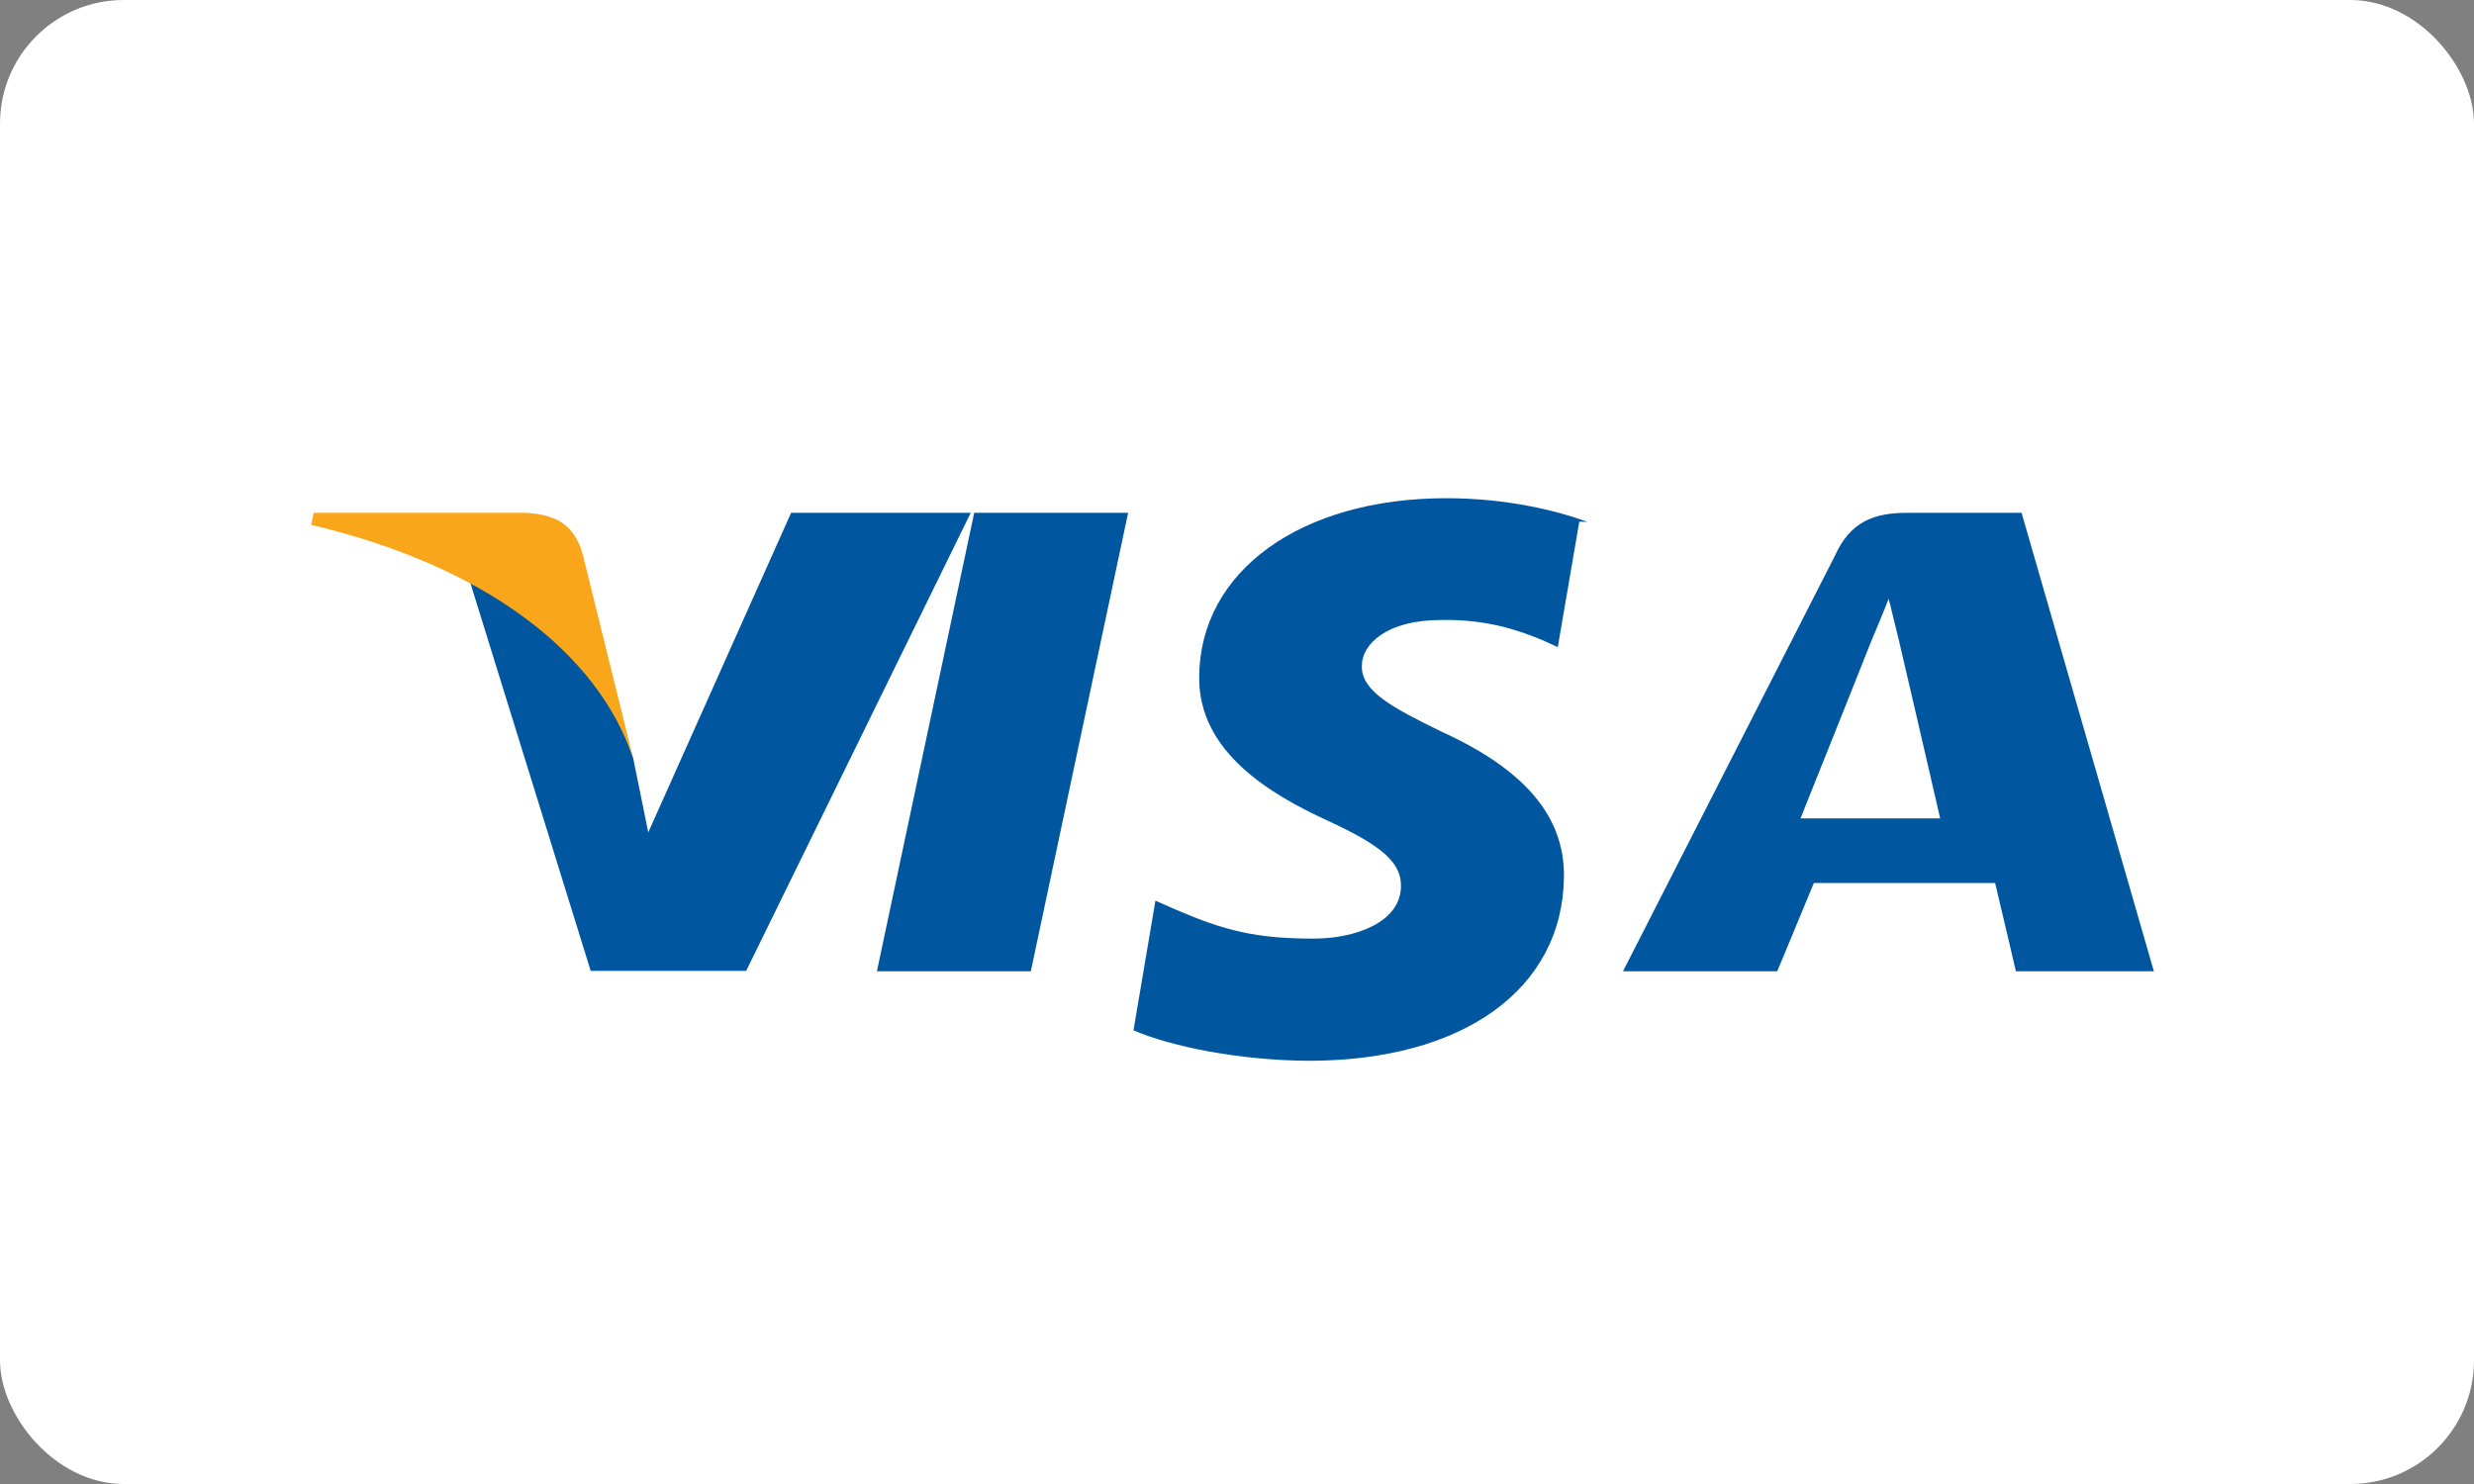 <?xml version="1.0" encoding="UTF-8" standalone="no"?>
<svg width="100" height="60" viewBox="0 0 100 60" fill="none" xmlns="http://www.w3.org/2000/svg">
  <rect x="0" y="0" width="100" height="60" fill="#808080" stroke="none"/>
  <rect width="100" height="60" rx="5" fill="white"/>
  <path d="M41.666 39.270H35.445L39.378 20.734H45.599L41.666 39.270Z" fill="#00579F"/>
  <path d="M64.165 21.100C62.91 20.641 60.9 20.143 58.463 20.143C52.59 20.143 48.497 23.084 48.473 27.358C48.427 30.416 51.403 32.138 53.633 33.166C55.91 34.211 56.64 34.893 56.628 35.836C56.61 37.29 54.79 37.949 53.096 37.949C50.74 37.949 49.48 37.617 47.54 36.783L46.703 36.416L45.816 41.656C47.29 42.298 50.031 42.87 52.89 42.889C59.153 42.889 63.176 39.988 63.216 35.43C63.233 32.991 61.616 31.112 58.279 29.587C56.255 28.602 55.03 27.94 55.046 26.932C55.046 26.031 56.066 25.068 58.243 25.068C60.041 25.03 61.355 25.464 62.376 25.894L62.966 26.164L63.836 21.091L64.165 21.100Z" fill="#00579F"/>
  <path d="M72.777 33.089C73.317 31.758 75.573 26.086 75.573 26.086C75.54 26.147 76.053 24.945 76.343 24.208L76.764 25.933C76.764 25.933 78.156 31.908 78.423 33.089C77.526 33.089 73.883 33.089 72.777 33.089ZM81.713 20.734H77.087C75.783 20.734 74.794 21.07 74.171 22.465L65.603 39.269H71.837C71.837 39.269 73.077 36.28 73.317 35.701C73.976 35.701 79.8 35.701 80.643 35.701C80.826 36.441 81.483 39.269 81.483 39.269H87.06L81.713 20.734Z" fill="#00579F"/>
  <path d="M31.977 20.734L26.203 33.656L25.593 30.651C24.563 27.45 21.73 23.971 18.57 22.145L23.876 39.254H30.16L39.237 20.734H31.977Z" fill="#00579F"/>
  <path d="M22.257 20.734H12.683L12.576 21.22C19.536 22.863 24.13 26.33 25.59 30.651L23.573 22.482C23.223 21.111 22.333 20.788 21.223 20.734H22.257Z" fill="#FAA61A"/>
</svg> 
